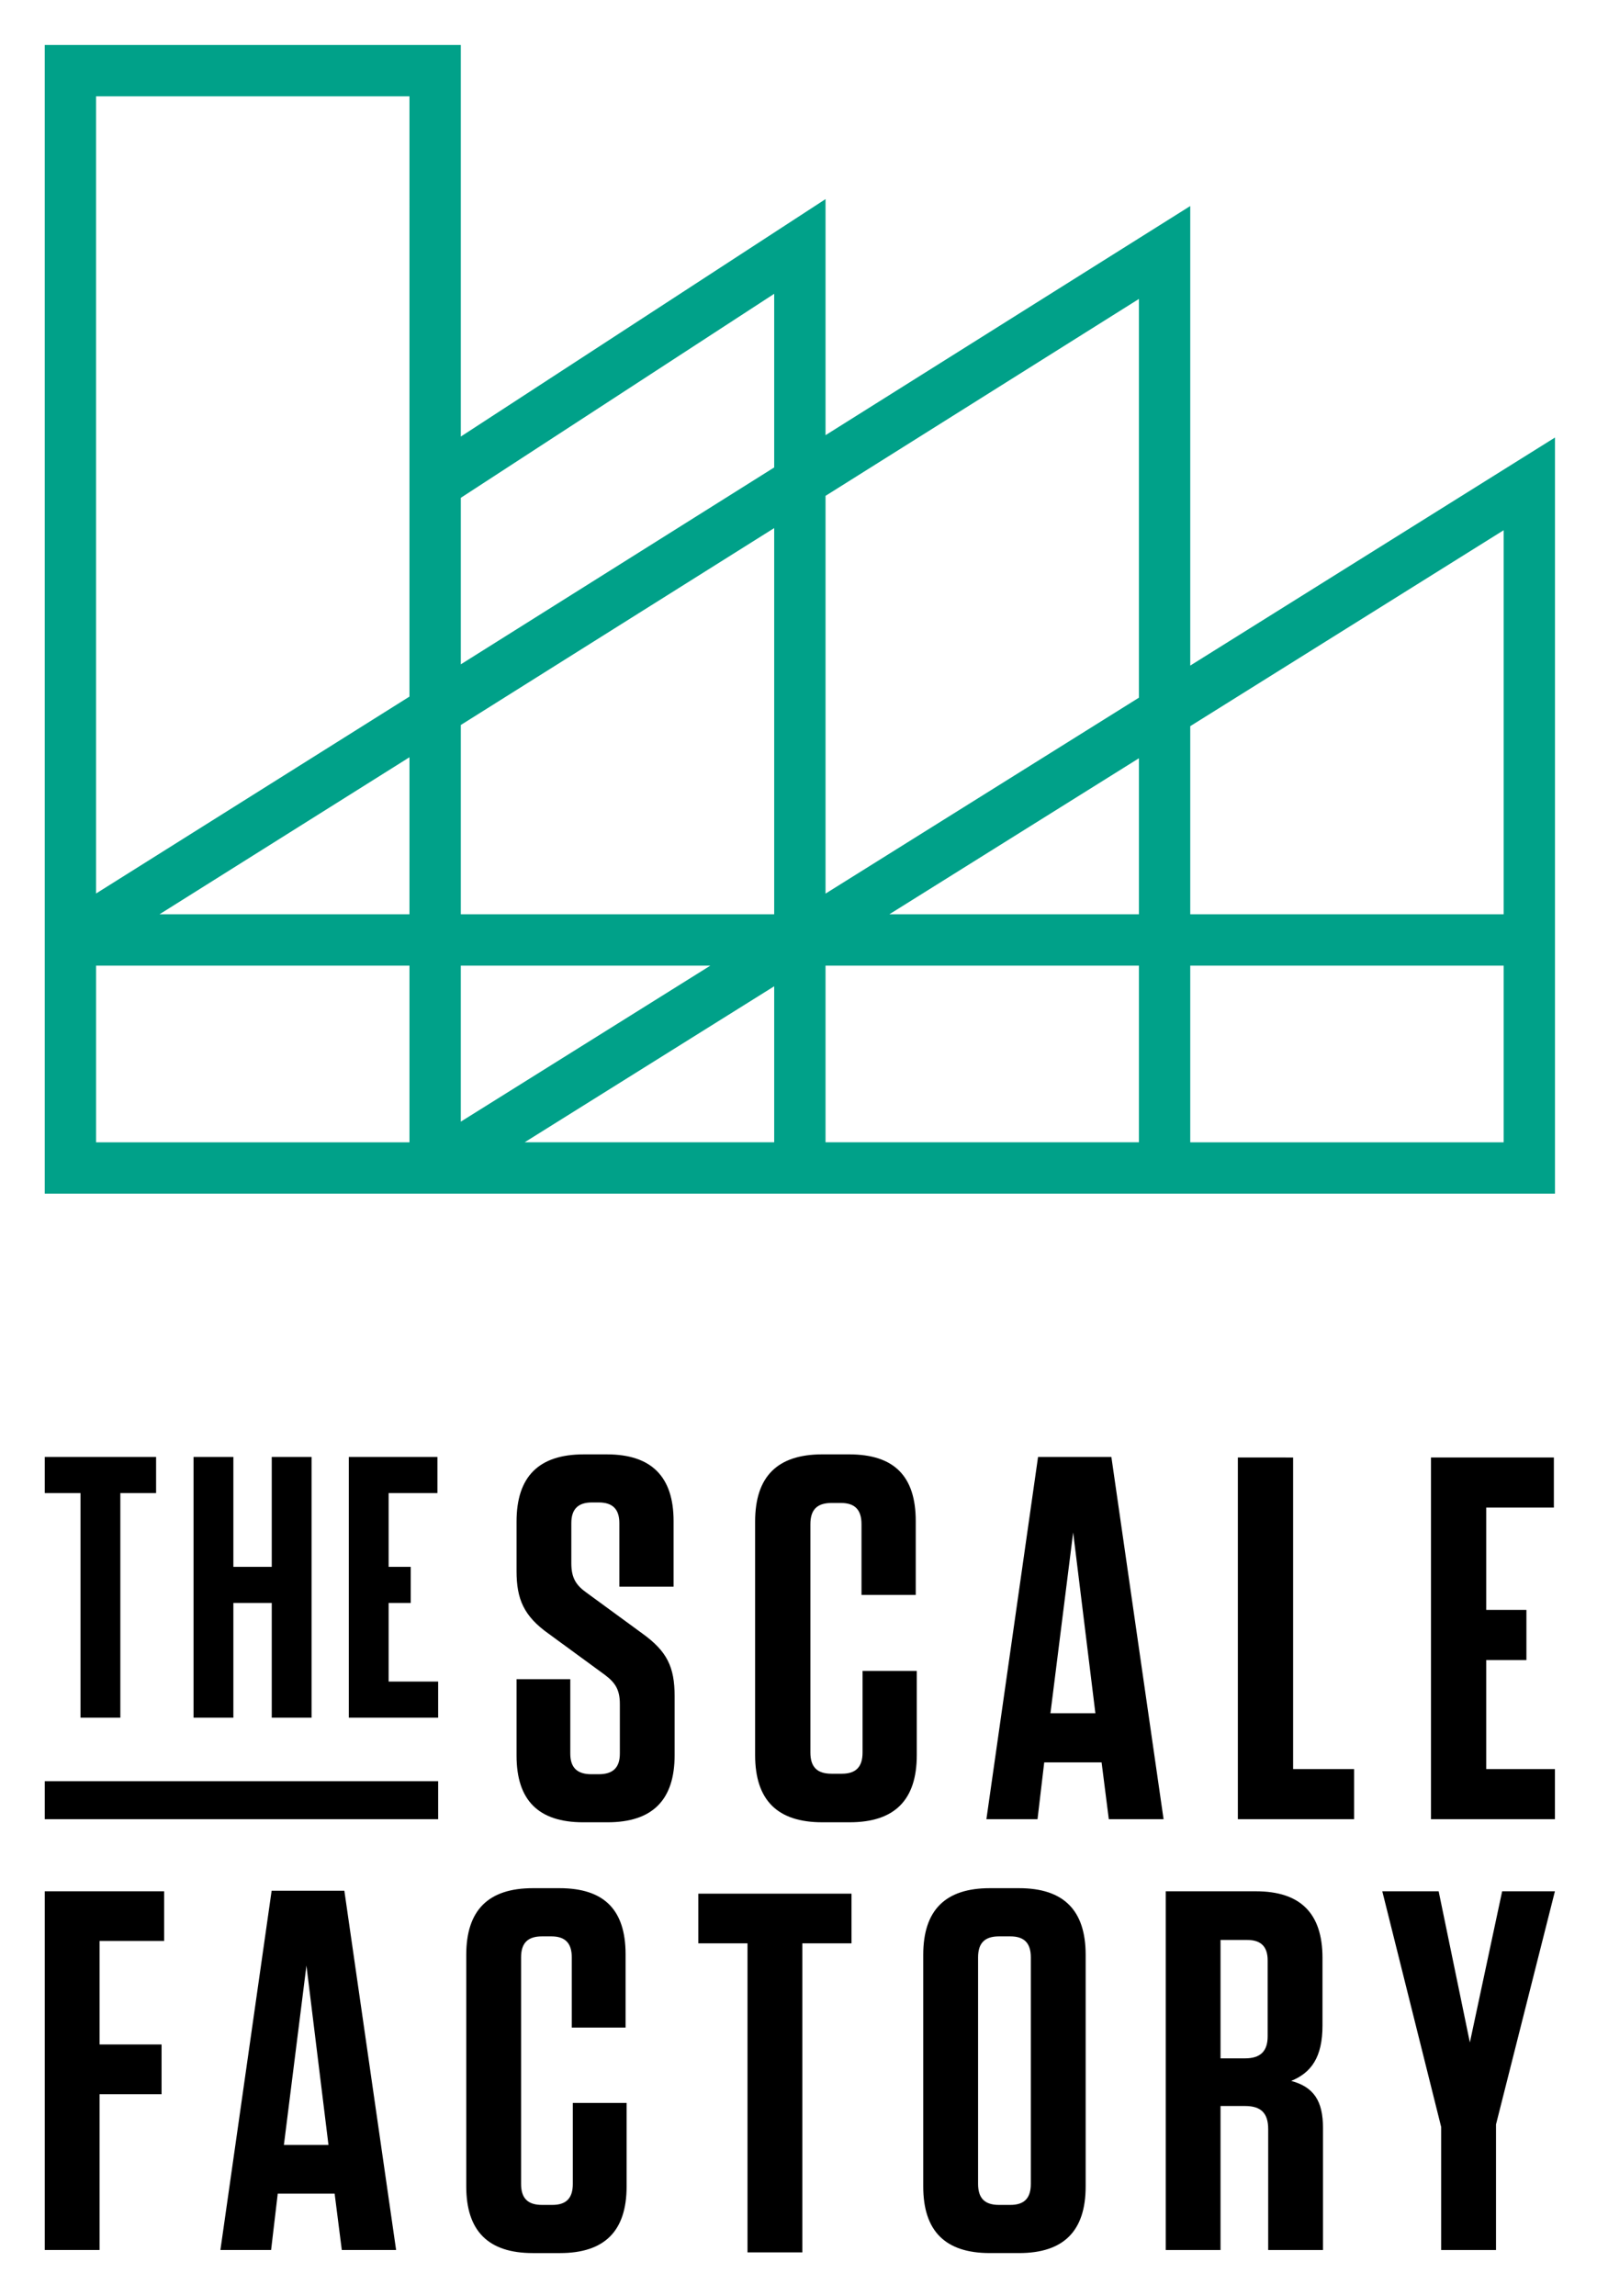 <svg xmlns="http://www.w3.org/2000/svg" role="img" viewBox="114.79 0.04 170.42 244.92"><title>The Scale Factory (member) logo</title><style>svg {enable-background:new 0 0 1400 980}</style><path fill="#fff" fill-opacity="0" d="M0 0h400v245H0z" pointer-events="none"/><path fill="#00A189" d="M241.805 71.041V22.018l-38.92 24.445V21.28l-38.92 25.33V4.834h-44.4v122.54h161.161v-80.66zm-5.48-39.11v42.535l-33.44 20.9V52.935zm0 89.964h-33.441V103.05h33.442zm5.48-18.845h33.442v18.846h-33.442zm-77.84-25.671l33.44-21.004V97.57h-33.44zm-5.48 20.191h-26.669l26.67-16.75zm32.107 5.48l-26.628 16.642V103.05zm6.813 2.203v16.642h-26.628zm12.293-7.683l26.628-16.642V97.57zm-12.293-66.188v18.523l-33.44 21.003V53.144zm-38.92-21.068V74.35l-33.442 21.004v-85.04zm-33.442 92.736h33.442v18.846h-33.442zm116.762-5.48V77.504l33.442-20.901V97.57z"/><path d="M119.567 155.463v3.853h3.813v23.959h4.252v-23.96h3.815v-3.852zm24.222 0v11.72h-4.095v-11.72h-4.252v27.812h4.252v-12.237h4.095v12.237h4.248v-27.812zm8.224 0v27.812h9.533v-3.855h-5.284v-8.382h2.358v-3.855h-2.358v-7.867h5.205v-3.853zm34.768 25.522v6.285c0 4.796-2.37 7.164-7.166 7.164h-2.59c-4.796 0-7.113-2.368-7.113-7.11v-8.158h5.734v7.936c0 1.49.717 2.206 2.26 2.206h.77c1.544 0 2.26-.717 2.26-2.206v-5.29c0-1.597-.548-2.318-1.65-3.142l-5.954-4.354c-2.646-1.877-3.42-3.692-3.42-6.672v-5.29c0-4.796 2.37-7.167 7.167-7.167h2.482c4.738 0 7.109 2.371 7.109 7.113v6.998h-5.788v-6.779c0-1.487-.716-2.204-2.205-2.204h-.717c-1.487 0-2.202.717-2.202 2.204v4.301c0 1.597.551 2.367 1.651 3.141l5.955 4.355c2.59 1.873 3.417 3.528 3.417 6.669m25.841-2.7v8.985c0 4.796-2.37 7.163-7.167 7.163h-2.922c-4.792 0-7.162-2.367-7.162-7.163v-24.917c0-4.795 2.37-7.167 7.162-7.167h2.869c4.796 0 7.109 2.318 7.109 7.114v7.88h-5.788v-7.55c0-1.545-.716-2.26-2.203-2.26h-.991c-1.544 0-2.26.715-2.26 2.26v24.364c0 1.544.716 2.26 2.26 2.26h1.1c1.489 0 2.206-.716 2.206-2.26v-8.71zm16.687-14.774l2.372 19.294h-4.796zm-3.746-8.048l-5.512 38.641h5.455l.716-6.063h6.121l.77 6.063h5.845l-5.57-38.64zm21.321.056v38.585h12.404v-5.348h-6.505V155.52zm20.61 0v38.585h13.226v-5.348h-7.332v-11.628h4.29v-5.348h-4.29v-10.917h7.22v-5.344zm-147.927 38.585h41.98v-4.053h-41.98zm0 7.69v38.268h5.847v-16.621h6.617v-5.304h-6.617v-11.043h6.89v-5.3zm27.924 7.925l2.351 19.136h-4.757zm-3.715-7.981l-5.467 38.324h5.41l.71-6.014h6.07l.765 6.014h5.796l-5.523-38.324zm37.88 22.634v8.912c0 4.757-2.35 7.106-7.108 7.106h-2.895c-4.756 0-7.108-2.35-7.108-7.106v-24.712c0-4.757 2.352-7.108 7.108-7.108h2.842c4.757 0 7.052 2.298 7.052 7.054v7.815h-5.741v-7.487c0-1.532-.711-2.242-2.186-2.242h-.983c-1.53 0-2.241.71-2.241 2.242v24.165c0 1.531.71 2.241 2.241 2.241h1.09c1.478 0 2.19-.71 2.19-2.24v-8.64zm7.654-22.324v5.3h5.248v32.968h5.85v-32.968h5.25v-5.3zm33.294 4.556h-1.2c-1.532 0-2.241.71-2.241 2.242v24.165c0 1.53.71 2.241 2.24 2.241h1.201c1.478 0 2.188-.71 2.188-2.241v-24.165c0-1.531-.71-2.242-2.188-2.242m.931 33.785h-3.119c-4.753 0-7.105-2.349-7.105-7.104v-24.713c0-4.757 2.352-7.108 7.105-7.108h3.12c4.755 0 7.107 2.35 7.107 7.108v24.713c0 4.755-2.352 7.104-7.108 7.104m24.345-33.402h-2.845v12.63h2.625c1.642 0 2.405-.769 2.405-2.353v-8.092c0-1.474-.71-2.185-2.185-2.185m8.09 20.063v13.013h-5.848V227.16c0-1.694-.767-2.46-2.462-2.46h-2.625v15.363h-5.847v-38.268h9.62c4.757 0 7.108 2.347 7.108 7.104v7.218c0 3.388-1.205 5.03-3.336 5.904 2.406.657 3.39 2.13 3.39 5.03m19.118-25.257l-3.444 16.128-3.332-16.128h-6.014l6.284 25.146v13.122h5.85v-13.395l6.287-24.873z"/></svg>